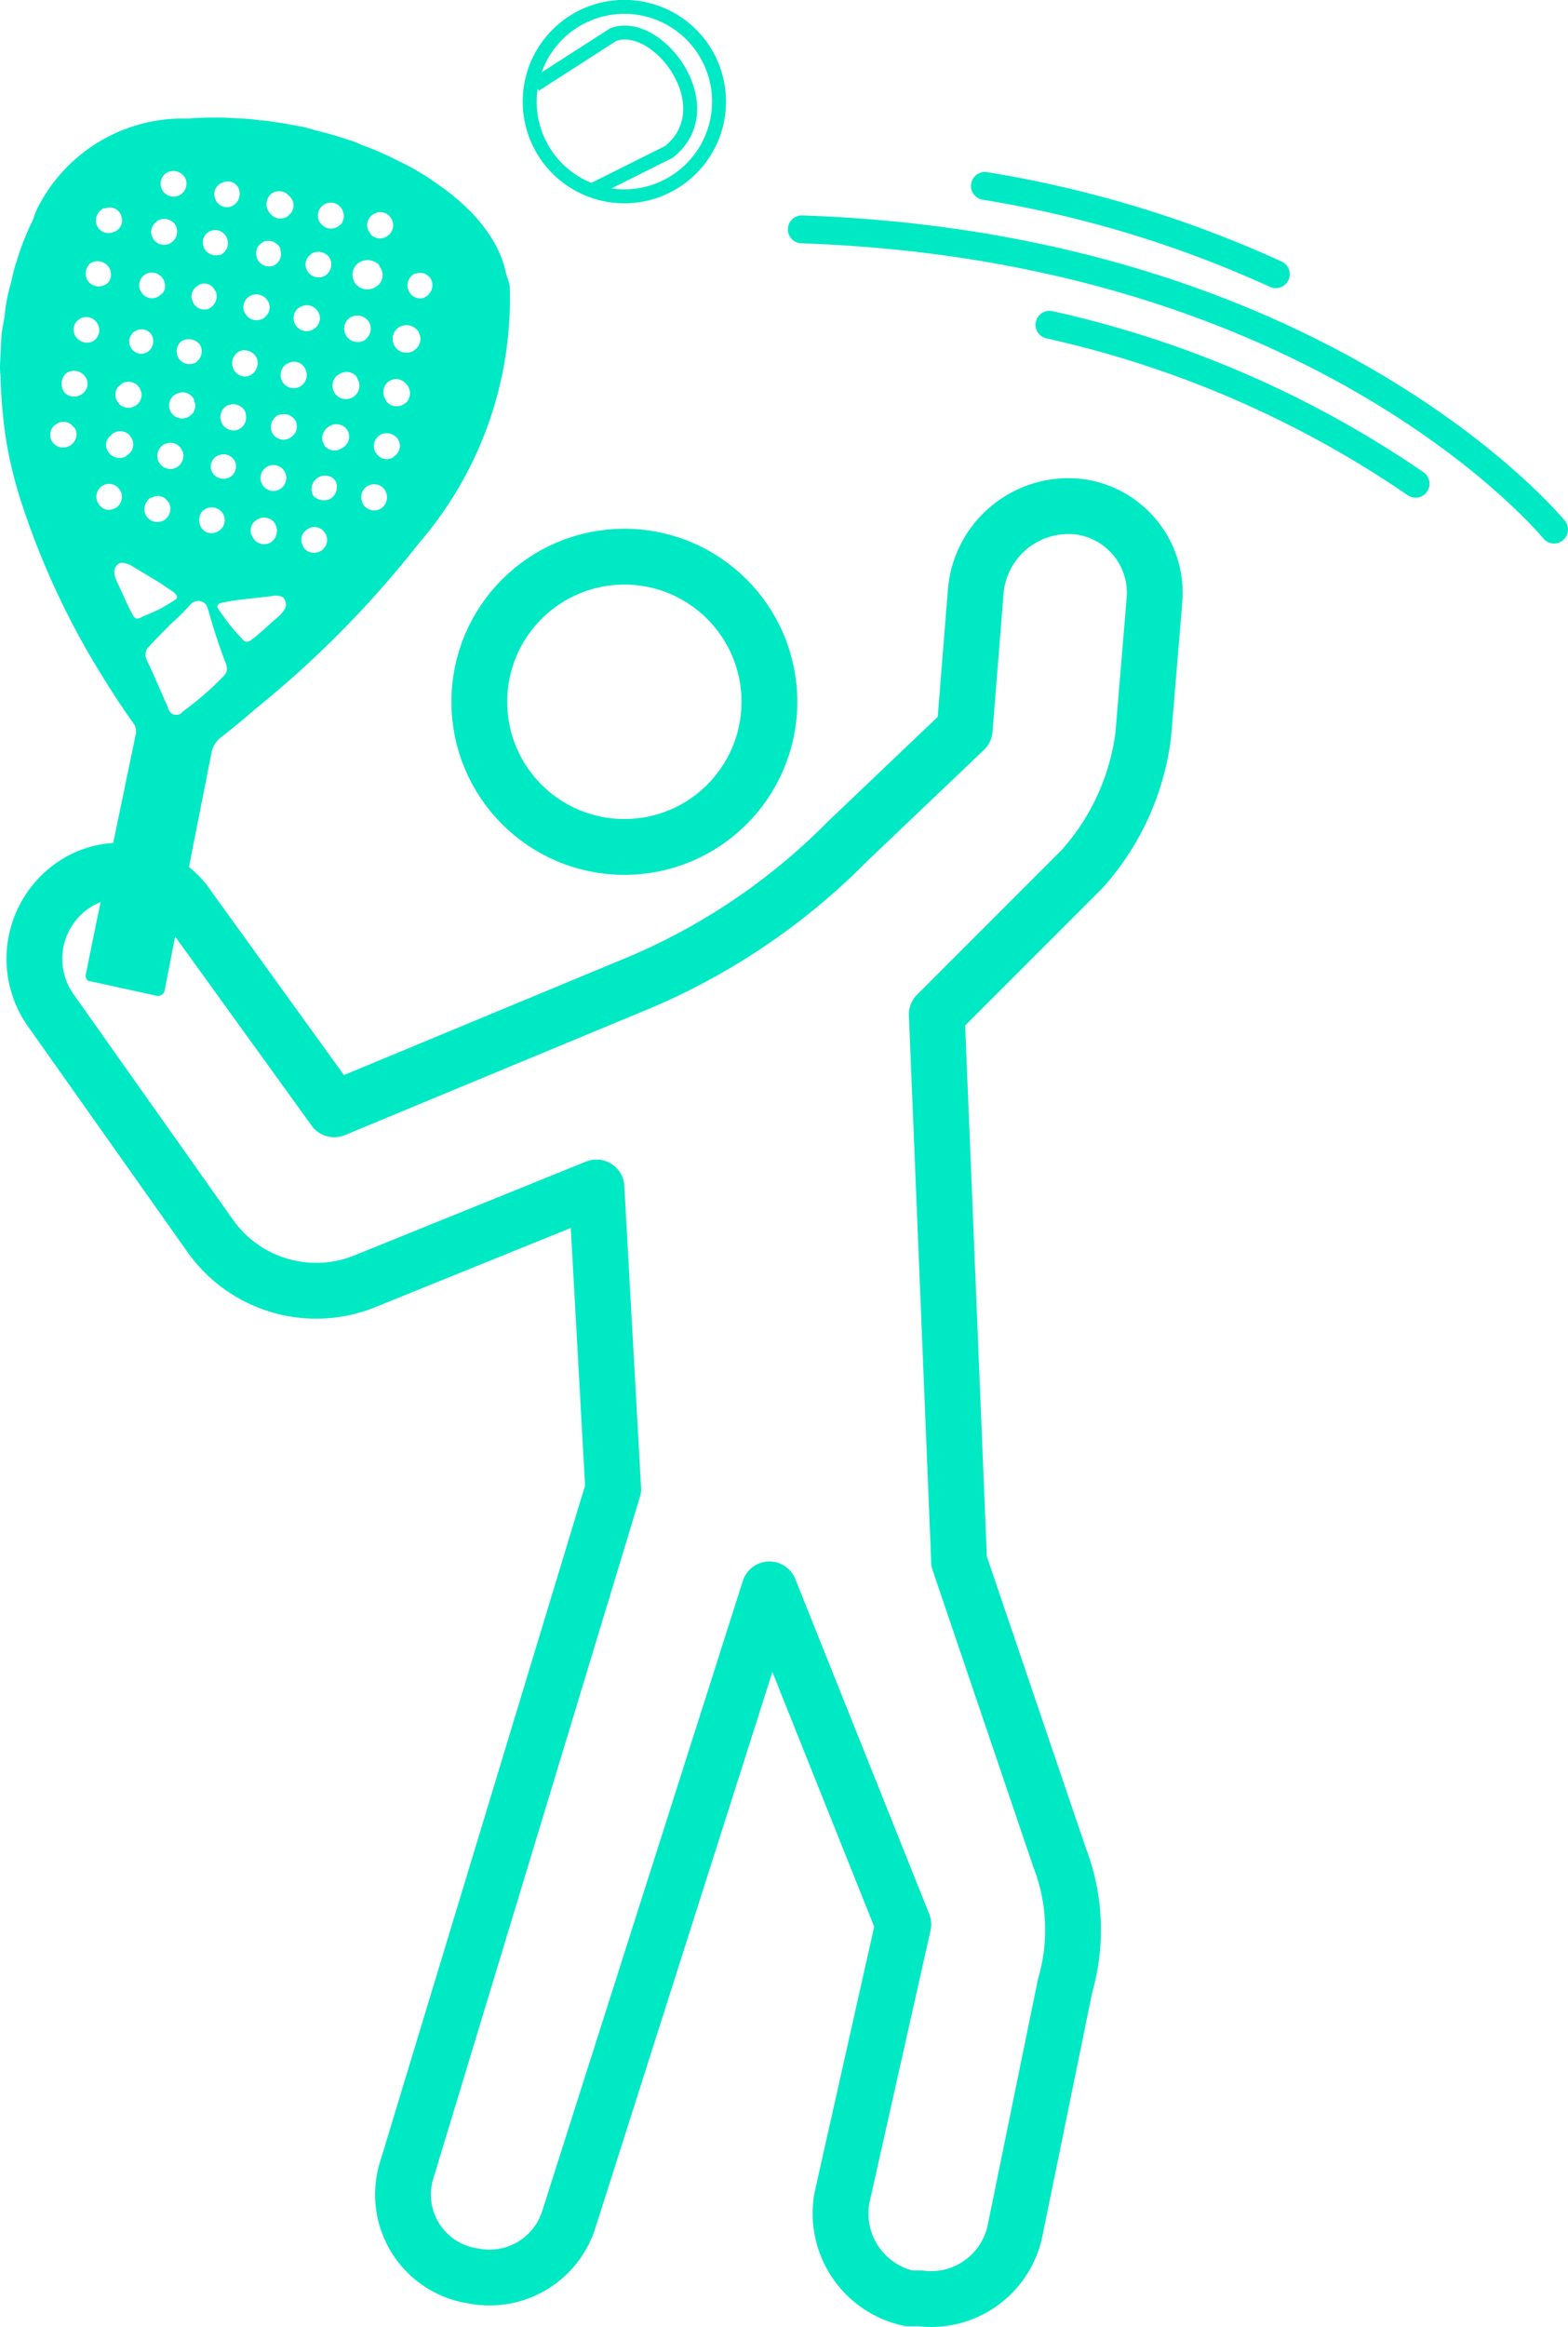 <svg id="Iconos" xmlns="http://www.w3.org/2000/svg" viewBox="0 0 28.105 41.685"><defs><style>.cls-1,.cls-2,.cls-3,.cls-5{fill:none;stroke:#00e9c5;}.cls-1,.cls-3,.cls-5{stroke-miterlimit:10;}.cls-2,.cls-5{stroke-linecap:round;}.cls-2{stroke-linejoin:round;}.cls-3{stroke-width:0.25px;}.cls-4{fill:#00e9c5;}.cls-5{stroke-width:0.5px;}</style></defs><circle class="cls-1" cx="11.191" cy="12.572" r="2.6"/><path class="cls-2" d="M6.491,22.972a2.328,2.328,0,0,1-2.7-.8l-2.9-4.1a1.598,1.598,0,0,1,.4-2.2h0a1.48,1.48,0,0,1,2.065.348q.018.026.035.052l2.6,3.6,5.3-2.2a11.599,11.599,0,0,0,3.9-2.6l2.1-2,.2-2.5a1.669,1.669,0,0,1,1.8-1.5h0a1.556,1.556,0,0,1,1.4,1.697l-0.0.003-.2,2.4a4.42,4.42,0,0,1-1.1,2.4l-2.6,2.6.4,9.8,1.8,5.3a3.599,3.599,0,0,1,.1,2.3l-.9,4.4a1.537,1.537,0,0,1-1.7,1.2h-.2a1.557,1.557,0,0,1-1.2-1.8l1.1-4.9-2.4-6-3.6,11.3a1.489,1.489,0,0,1-1.7,1h0a1.473,1.473,0,0,1-1.2-1.9l3.7-12.2-.3-5.4Z"/><path class="cls-3" d="M9.991,3.02a1.697,1.697,0,0,1,2.4-2.4"/><path class="cls-3" d="M12.391.62a1.697,1.697,0,0,1-2.4,2.4"/><path class="cls-3" d="M9.591,1.52l1.4-.9c.8-.3,2,1.3,1,2.1l-1.4.7"/><g id="Iconos-2"><path class="cls-4" d="M2.952,17.738l.217-1.118.204-1.018.421-2.136a.461.461,0,0,1,.15-.244c.209-.165.417-.33.612-.505A18.376,18.376,0,0,0,7.509,9.73a6.693,6.693,0,0,0,1.627-4.606,1.235,1.235,0,0,0-.06-.202,1.918,1.918,0,0,0-.234-.606,2.815,2.815,0,0,0-.451-.569,4.065,4.065,0,0,0-.562-.458,4.188,4.188,0,0,0-.691-.407,5.373,5.373,0,0,0-.672-.292,1.309,1.309,0,0,0-.237-.09c-.192-.064-.388-.122-.584-.167a2.083,2.083,0,0,0-.303-.076c-.163-.031-.326-.061-.488-.08a1.054,1.054,0,0,0-.193-.021,3.302,3.302,0,0,0-.434-.037,5.632,5.632,0,0,0-.853.005A2.922,2.922,0,0,0,.69,3.693a1.475,1.475,0,0,0-.101.251A4.585,4.585,0,0,0,.303,4.664a2.861,2.861,0,0,0-.103.392,3.146,3.146,0,0,0-.12.622l-.052.301c-.009.191-.019.371-.028.562a1.635,1.635,0,0,0,.015.244l-.005.007c.009.239.023.47.049.701a6.632,6.632,0,0,0,.124.772c.052.24.114.466.19.703A14.163,14.163,0,0,0,1.851,12.14c.173.281.352.556.541.817a.254.254,0,0,1,.037.217l-.397,1.912-.3,1.416-.197.968a.111.111,0,0,0,.074.114l.005-.007,1.184.259a.125.125,0,0,0,.153-.088h0ZM7.14,7.88a.222.222,0,0,1-.06.283l-.034.028a.217.217,0,0,1-.299-.068l0,0h0l-.005-.008-.013-.011A.239.239,0,0,1,6.817,7.788a.246.246,0,0,1,.324.092ZM5.79,9.839a.235.235,0,0,1-.332-.01h0l-.001-.001c-.008-.017-.028-.034-.031-.058a.211.211,0,0,1,.061-.271.219.219,0,0,1,.309.013h0v0l.006.007a.225.225,0,0,1-.01.318h0ZM3.183,7.045l.012-.001a.221.221,0,0,1,.283.115l.001.012.001.012a.216.216,0,0,1-.11.286h0l-.011.005-.005.007L3.343,7.482a.232.232,0,0,1-.16-.436Zm1.336-1.76a.244.244,0,0,1,.298.138.22.22,0,0,1-.036.225A.266.266,0,0,1,4.691,5.72l-.012.001a.228.228,0,0,1-.295-.13v0l-.003-.008L4.374,5.578a.233.233,0,0,1,.145-.293ZM4.307,6.286a.244.244,0,0,1,.298.138.247.247,0,0,1-.131.304.228.228,0,0,1-.295-.13l0-0h0l-.003-.008a.238.238,0,0,1,.131-.303Zm.999-.451a.234.234,0,0,1,.044-.318l.018-.008a.231.231,0,0,1,.32.056.223.223,0,0,1-.042.313l-.019.013a.231.231,0,0,1-.32-.056Zm-.156.681a.221.221,0,0,1,.306.065l0,0h0l.003.004.008.018a.234.234,0,0,1-.406.233h0l-.003-.005-0-.001-.001-.002a.243.243,0,0,1,.059-.295.065.065,0,0,1,.035-.016Zm-1.07.748a.241.241,0,0,1,.313.106.151.151,0,0,1,.012.054A.233.233,0,0,1,4.235,7.706l-.001 0a.239.239,0,0,1-.26-.13.233.233,0,0,1,.105-.313h0Zm-.157.89a.226.226,0,0,1,.294.127l.004.011a.229.229,0,0,1-.044.208.206.206,0,0,1-.109.068.231.231,0,0,1-.281-.146A.22.22,0,0,1,3.923,8.153Zm-.235.96a.239.239,0,0,1,.312.094.229.229,0,0,1-.091.31l-.003.001a.224.224,0,0,1-.253-.014.253.253,0,0,1-.05-.062L3.594,9.424a.25.25,0,0,1,.048-.282Zm1.206-1.334A.236.236,0,0,1,4.944,7.466l.011-.013a.252.252,0,0,1,.326.061.223.223,0,0,1-.056.31h0l-.006.004L5.213,7.835a.231.231,0,0,1-.32-.056ZM6.034,6.734l.046-.03a.231.231,0,0,1,.32.056l-.005.007a.241.241,0,1,1-.36-.033Zm.168.939a.228.228,0,0,1-.023.321h0l-.001.001a.092.092,0,0,1-.046.03A.234.234,0,0,1,5.813,7.982l-.001-.012a.233.233,0,0,1,.063-.314.238.238,0,0,1,.328.018ZM4.878,9.322A.147.147,0,0,1,4.92,9.366a.254.254,0,0,1-.048.337.227.227,0,0,1-.318-.043h0l-0-0-.015-.023a.218.218,0,0,1,.037-.306h0l.019-.013a.231.231,0,0,1,.283.005Zm.816-.762a.231.231,0,0,1,.32.056.247.247,0,0,1-.104.325A.27.27,0,0,1,5.621,8.888a.238.238,0,0,1,.073-.328ZM7.271,6.87l.035.039a.234.234,0,0,1-.044.318l-.012.001-.005.007a.234.234,0,0,1-.318-.044l-.001-.012a.245.245,0,0,1,.018-.328.231.231,0,0,1,.327.017l0,0h0Zm.197-.968a.139.139,0,0,1,.045.069.237.237,0,0,1-.055.276.245.245,0,0,1-.346.001h0l-.004-.004a.25.25,0,0,1,.003-.35.253.253,0,0,1,.357.009Zm-.028-1.004.007.005a.222.222,0,0,1,.249.353l-.027.034-.069.045a.223.223,0,0,1-.28-.144l0,0h0L7.32,5.189,7.313,5.183a.243.243,0,0,1,.127-.285Zm-.836.856a.237.237,0,0,1-.038.311l-.016.02a.247.247,0,0,1-.338-.06A.241.241,0,0,1,6.266,5.695a.247.247,0,0,1,.338.06Zm.193-1.004c.008.017.011.042.024.052a.238.238,0,0,1-.073.328.27.27,0,0,1-.367-.038.26.26,0,0,1,.026-.367l.006-.005a.286.286,0,0,1,.384.03Zm-.098-.916A.226.226,0,0,1,7.01,3.909h0l.007.012a.229.229,0,0,1-.059.295.225.225,0,0,1-.315-.019l-.001-.012-.028-.034A.226.226,0,0,1,6.688,3.841Zm-.796.778a.239.239,0,0,1-.068.321.23.23,0,0,1-.314-.063A.218.218,0,0,1,5.562,4.565h0l.01-.007.011-.014a.247.247,0,0,1,.321.068ZM6.109,3.717a.247.247,0,0,1,.009.294c-.011.013-.023.015-.034.028a.23.23,0,0,1-.324-.024h0l-.005-.006L5.727,3.975A.233.233,0,0,1,5.786,3.68a.231.231,0,0,1,.323.037ZM5.026,4.454l-.004.019a.227.227,0,0,1-.133.291l-.012.001a.229.229,0,0,1-.275-.153L4.601,4.6a.218.218,0,0,1,.123-.266l.005-.007a.242.242,0,0,1,.297.126Zm-1.545.722a.266.266,0,0,1,.09-.072l.005-.007a.208.208,0,0,1,.275.105h0l.002.004.007.005.015.023a.254.254,0,0,1-.138.298.223.223,0,0,1-.285-.136l0,0h0l-.001-.003a.208.208,0,0,1,.03-.218ZM2.65,6.301a.213.213,0,0,1-.295-.059.218.218,0,0,1,.052-.301l.017-.008a.213.213,0,0,1,.282.048.231.231,0,0,1-.056.32Zm.931-.13a.237.237,0,0,1-.063.314l-.005.007a.236.236,0,0,1-.309-.069l-.008-.018a.233.233,0,0,1,.059-.295.257.257,0,0,1,.326.061ZM5.176,3.503l.007.005.035.039a.222.222,0,0,1-.046.31h0l-.004.003-.011.014a.225.225,0,0,1-.313-.051l-.007-.005a.248.248,0,0,1,.017-.34.232.232,0,0,1,.322.025Zm-1.103.776a.233.233,0,0,1-.133.291l-.007-.005a.235.235,0,0,1-.287-.152L3.645,4.402a.218.218,0,0,1,.135-.267.227.227,0,0,1,.29.138h0Zm-1.155.966c-.011.013-.028.022-.039.035l-.028.022a.219.219,0,0,1-.306-.051h0l-.008-.012a.225.225,0,0,1,.051-.313.23.23,0,0,1,.321.053l.006.008a.219.219,0,0,1,.005.257ZM3.995,3.269a.214.214,0,0,1,.282.103l.009.03a.244.244,0,0,1-.15.299.223.223,0,0,1-.28-.144h0L3.856,3.555A.218.218,0,0,1,3.981,3.274Zm-.861.748a.236.236,0,0,1-.061.326.223.223,0,0,1-.278-.011.148.148,0,0,1-.042-.044.222.222,0,0,1,.047-.31l0,0h0l.004-.003.011-.014a.235.235,0,0,1,.32.056Zm.153-.871.028.034a.232.232,0,1,1-.357-.064.236.236,0,0,1,.329.03Zm-1.55.894a.239.239,0,0,1,.125-.309l.012-.001.007.005a.218.218,0,0,1,.287.114h0l.003.007.001.012a.214.214,0,0,1-.07.253.078.078,0,0,1-.058.031.225.225,0,0,1-.302-.101l0,0h0Zm.151,1.058a.237.237,0,0,1-.322-.08.249.249,0,0,1,.052-.301.244.244,0,0,1,.326.061.231.231,0,0,1-.005.283c-.011.014-.028.022-.039.035Zm-.471.993a.238.238,0,0,1-.055-.055.219.219,0,0,1,.045-.306L1.412,5.723a.23.23,0,0,1,.321.053h0l.006.008a.233.233,0,0,1-.017.284c-.011.013-.028.022-.039.035a.231.231,0,0,1-.266-.013Zm-.262.939a.256.256,0,0,1,.029-.341.244.244,0,0,1,.33.042l.022.028a.219.219,0,0,1-.053.289.238.238,0,0,1-.328-.018Zm-.197.913a.23.23,0,0,1-.009-.294l.022-.027.018-.008a.219.219,0,0,1,.31.013l.006.007.042.044a.232.232,0,0,1-.055.276.235.235,0,0,1-.332-.011l-.001-.001Zm1.199-.689a.306.306,0,0,1-.057-.067.221.221,0,0,1,.009-.247c.011-.013.028-.022.039-.035l.039-.035a.231.231,0,0,1,.316.085h0l.001.002a.226.226,0,0,1-.075.31l-.012.007a.231.231,0,0,1-.26-.02Zm-.211.847a.21.21,0,0,1,.035-.295l.005-.004.016-.02a.236.236,0,0,1,.321.013l.008.017a.223.223,0,0,1-.017.315h0l-.008.007c-.011.014-.023.015-.04.023l.001.012a.239.239,0,0,1-.321-.068Zm.119 1A.213.213,0,0,1,1.772,9.033h0l-.011-.021-.007-.005a.232.232,0,0,1,.094-.312.226.226,0,0,1,.306.092l.007.013a.232.232,0,0,1-.055.276.066.066,0,0,1-.04.023Zm.769-.855a.239.239,0,0,1,.036-.225.216.216,0,0,1,.102-.073.228.228,0,0,1,.295.13v0h0l.003.008.007.005a.244.244,0,0,1-.15.299.233.233,0,0,1-.293-.145Zm-.188.721L2.667,8.94a.075.075,0,0,1,.052-.024.213.213,0,0,1,.292.072l0,0,.006.011.013.011a.243.243,0,0,1-.094.312A.238.238,0,0,1,2.614,9.229h0a.231.231,0,0,1,.032-.261Zm.491,1.78c-.092.06-.19.114-.276.166-.1.042-.175.081-.269.116-.087.041-.149.091-.202.004-.107-.184-.186-.39-.274-.571a.514.514,0,0,1-.067-.207.169.169,0,0,1,.115-.173.347.347,0,0,1,.183.047l.507.305c.093.063.173.115.266.179.028.034.069.066.049.105ZM4.708,8.69a.231.231,0,1,1,.326.061.227.227,0,0,1-.317-.048Zm-.732,3.454a5.257,5.257,0,0,1-.699.601.138.138,0,0,1-.091.059L3.111,12.801a.171.171,0,0,1-.1-.124l-.266-.608-.13-.28a.265.265,0,0,1,.013-.155c.102-.128.335-.351.422-.447a3.438,3.438,0,0,0,.359-.354.203.203,0,0,1,.164-.068.198.198,0,0,1,.132.083c.018.047.037.106.048.148.083.298.175.57.273.835a.305.305,0,0,1,.035.205.369.369,0,0,1-.086.108Zm.989-1.076c-.157.128-.311.293-.476.404-.097.066-.138-.021-.2-.082s-.127-.145-.184-.213c-.065-.085-.131-.182-.189-.261l-.024-.052a.098.098,0,0,1,.085-.065,2.882,2.882,0,0,1,.319-.055l.582-.066A.259.259,0,0,1,5.071,10.7a.174.174,0,0,1,.035.205.605.605,0,0,1-.141.163ZM6.501,9.015a.243.243,0,0,1,.053-.288c.018-.008.023-.015.04-.023a.23.23,0,0,1,.31.082l.008.018a.24.24,0,0,1-.094.312.234.234,0,0,1-.317-.096h0Z"/></g><path class="cls-5" d="M27.855,9.486s-4.135-5.061-13.483-5.377"/><path class="cls-5" d="M22.867,4.912a20.377,20.377,0,0,0-5.213-1.581"/><path class="cls-5" d="M25.373,8.665a18.818,18.818,0,0,0-6.562-2.847"/></svg>
